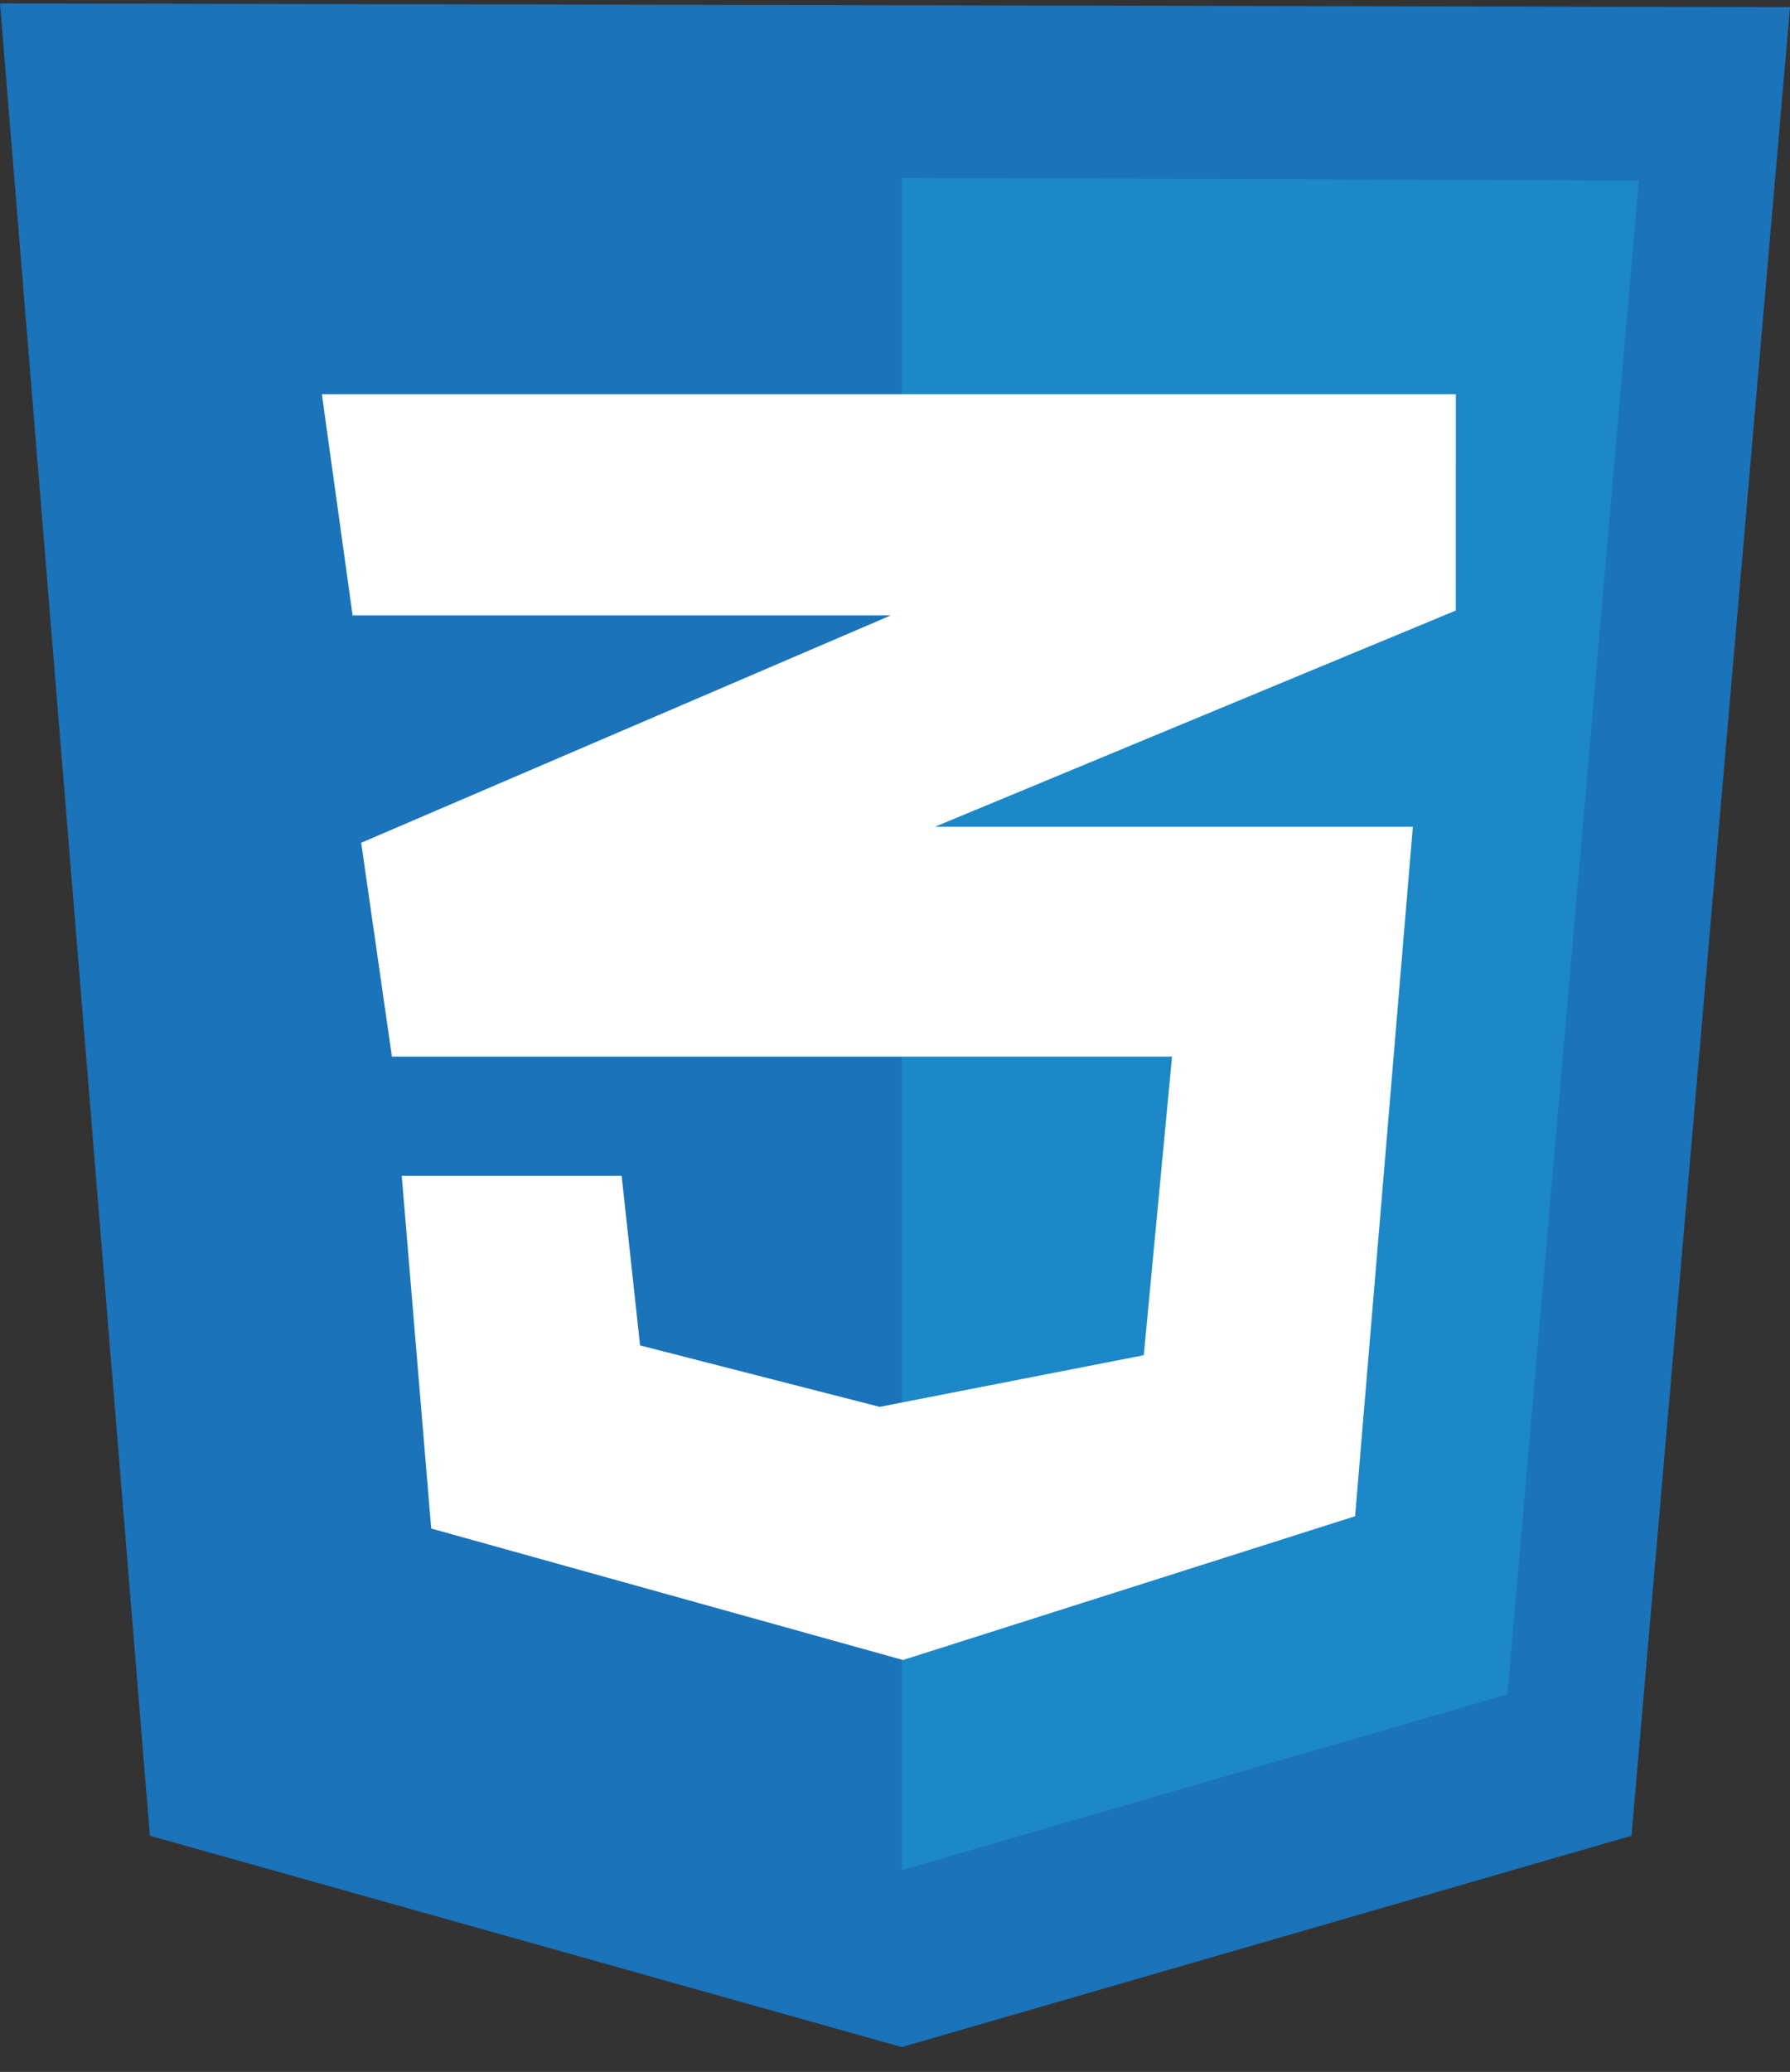 <svg width="70" height="81" viewBox="0 0 70 81" fill="none" xmlns="http://www.w3.org/2000/svg">
<rect x="0" y="0" width="70" height="81" fill="#333333" stroke="none"/>
<g clip-path="url(#clip0_91_984)">
<path d="M5.861 71.767L0 0.134L70 0.278L63.802 71.767L35.264 80.03L5.861 71.767Z" fill="#1B73BA"/>
<path d="M35.264 73.112V6.957L64.091 7.053L58.95 66.242L35.264 73.112Z" fill="#1C88C7"/>
<path d="M56.932 15.413H12.587L13.789 24.06H34.832L14.125 32.948L15.326 41.307H45.834L44.729 52.982L34.399 55L25.031 52.598L24.31 45.968H15.71L16.863 59.757L35.312 64.897L52.993 59.276L55.251 32.323H36.561L56.931 23.868L56.932 15.413Z" fill="white"/>
</g>
<defs>
<clipPath id="clip0_91_984">
<rect width="70" height="80.165" fill="white"/>
</clipPath>
</defs>
</svg>
